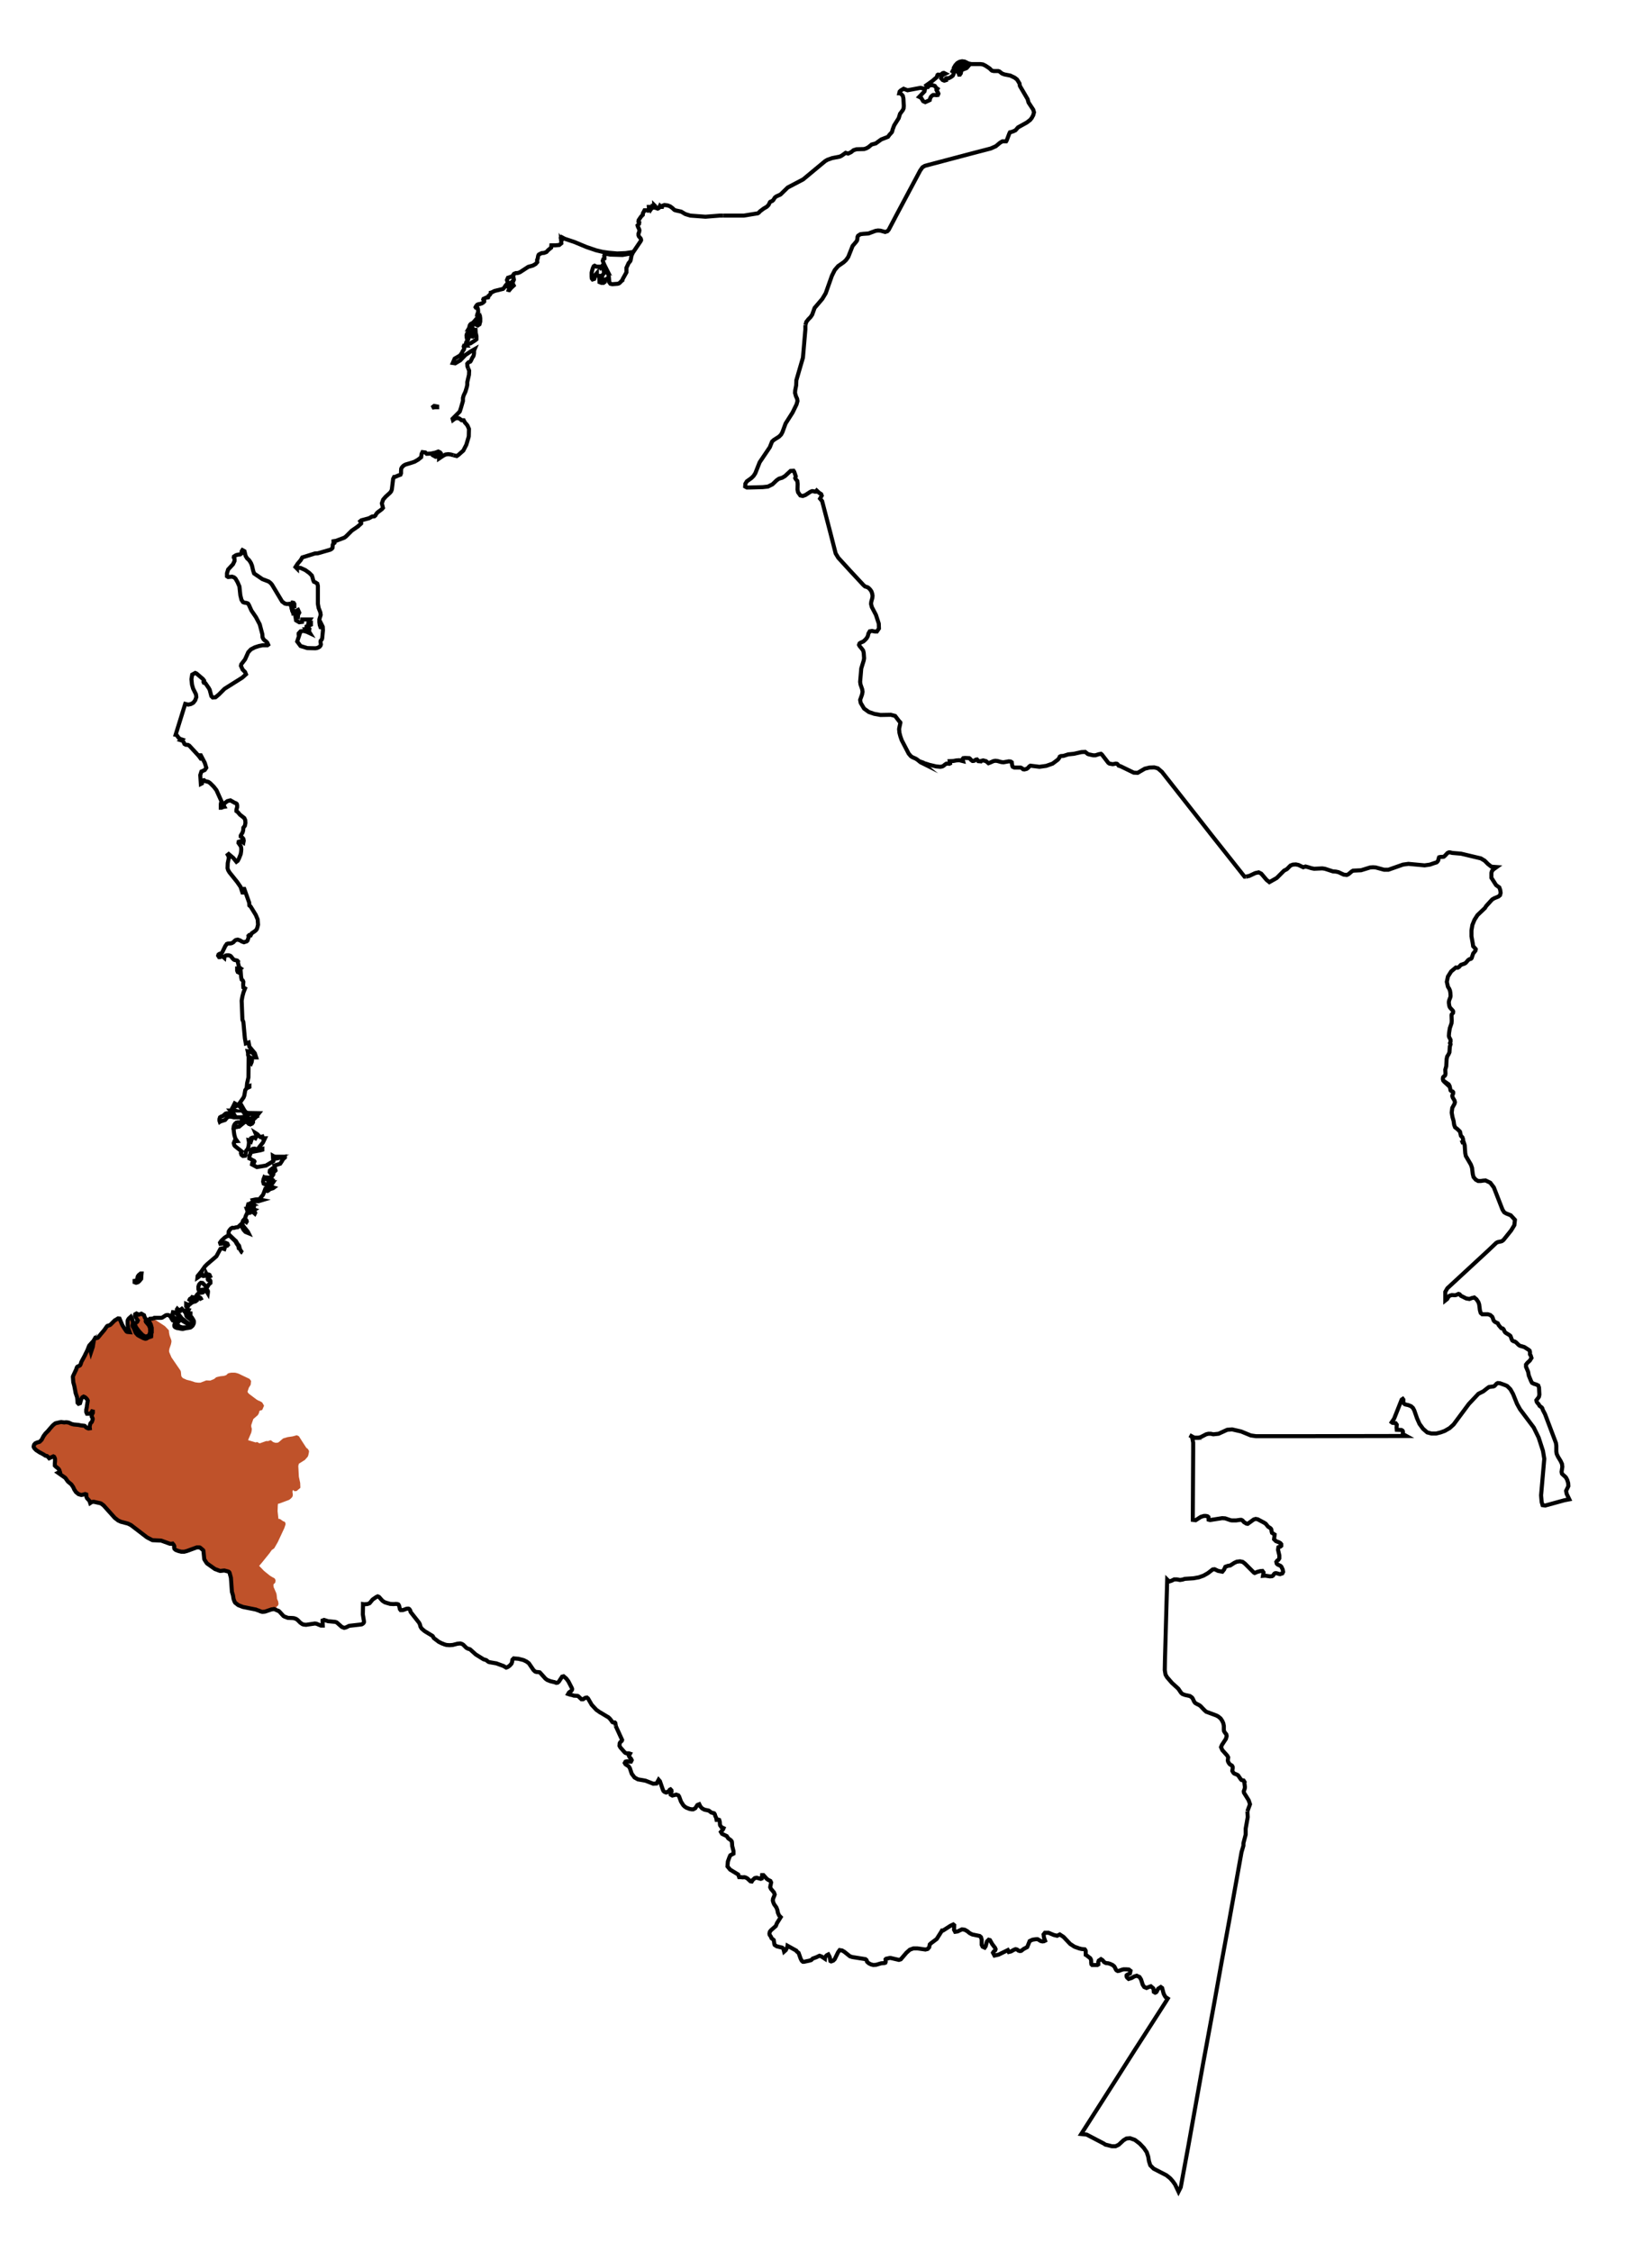 <svg width="367" height="500" viewBox="0 0 367 500" fill="none" xmlns="http://www.w3.org/2000/svg">
<path d="M34.082 292.761L36.632 294.435L37.509 295.356L37.551 295.9L37.676 296.527L38.053 297.531L38.094 297.824L38.053 298.117L37.969 298.494L37.635 299.456L37.551 299.958L37.593 300.209L38.094 301.381L40.101 304.31L40.184 304.561L40.268 305.481L40.394 305.732L40.644 305.983L41.48 306.36L42.358 306.569L43.361 306.904L43.988 306.987H44.532L45.828 306.485L46.705 306.527L47.541 306.192L48.001 305.816L48.21 305.732L48.962 305.565L49.757 305.481L50.258 305.314L50.593 304.979L50.885 304.854L51.387 304.77H51.721H52.139L52.432 304.812L52.975 304.979L55.441 306.151L55.776 306.611L55.692 307.448L55.274 308.117L54.982 308.996L55.107 309.247L55.358 309.498L57.03 310.753L57.406 310.962L57.74 311.088L58.242 311.381L58.66 312.092L58.326 312.887L58.242 313.054L57.782 313.18L57.615 313.305L57.532 313.724L57.281 314.184L56.278 315.063L55.901 316.151L55.818 316.402V316.778L55.943 317.238L55.901 317.657L55.818 318.075L55.107 319.749L56.779 320.251L57.155 320.167L57.406 320.335L57.699 320.46L59.12 319.958H59.58L59.998 319.791H60.207L60.666 320.167L61.168 320.335H61.461L61.753 320.293L61.962 320.167L62.255 319.916L62.84 319.414L63.007 319.331L63.885 319.079L65.014 318.912L65.933 318.661L66.393 318.87L67.271 320.251L68.065 321.464L68.358 321.674L68.609 322.05L68.65 322.259L68.609 322.552L68.483 323.138L68.358 323.431L68.023 323.808L67.731 324.142L66.393 324.979L66.268 325.481L66.393 327.866L66.686 329.247L66.728 330.335L65.891 331.046L65.39 331.088L65.181 330.837L65.014 330.921L64.972 331.255L65.055 331.841L65.014 332.176L64.888 332.427L64.512 332.803L64.219 333.013L62.213 333.766L61.753 333.891L61.712 334.31L61.67 335.523L61.837 337.071L61.879 337.238H62.13L62.297 337.322L62.882 337.741L63.216 337.866L63.342 337.992L63.425 338.243V338.494L63.175 339.247L61.712 342.385L60.917 343.766L60.374 344.142L59.872 344.854L58.117 347.029L57.573 347.657L58.66 348.787L59.956 349.833L60.499 350.167L60.917 350.377L61.084 350.544L61.21 350.837L61.168 351.297L61.084 351.464L60.876 351.632L60.75 351.799V352.092L60.792 352.385L61.377 353.724L61.461 354.1L61.544 354.979L61.795 355.565L61.879 356.109L61.753 356.485L61.461 356.695L61.335 357.322L60.959 357.239L60.458 357.322L59.036 357.824L58.451 357.866L57.991 357.741L57.573 357.531L57.072 357.322L54.062 356.736L53.101 356.36L52.348 355.774L52.056 355.063L51.93 354.226L51.679 353.305L51.471 350.335L51.094 348.954L49.966 348.661L49.004 348.787L47.959 348.41L46.12 347.113L45.535 346.234L45.326 344.226L44.49 343.556H43.821L41.564 344.393L41.02 344.519H40.435L39.85 344.351L39.181 344.1L38.889 343.849L38.805 343.556L38.847 343.264L38.721 342.971L38.471 342.678L38.178 342.72H37.886L35.963 342.008L33.956 341.925L32.786 341.339L29.149 338.577L28.564 338.285L26.892 337.824L26.349 337.573L25.68 337.071L23.047 334.1L22.545 333.724L20.956 333.347L20.538 333.389L20.162 333.64L19.995 333.18L19.41 332.552L19.285 332.259L19.243 331.715L18.992 331.632L18.574 331.757L18.156 331.841L17.487 331.632L16.944 331.213L16.526 330.628L16.233 330L15.941 329.54L15.104 328.87L14.519 328.033L12.889 326.904L13.307 326.695L13.14 326.192L12.806 325.9L12.429 325.649L12.137 325.356V324.895L12.178 324.393V323.849L11.97 323.431L11.802 323.347L10.883 323.766L10.674 323.515L10.381 323.264L10.005 323.18L9.712 322.971L8.876 322.51L8.124 322.008L7.706 321.59L7.455 321.172L7.58 320.711L7.831 320.418L8.249 320.251L8.793 320.126L9.294 319.665L9.754 318.787L10.13 318.285L10.841 317.573L11.426 316.904L11.802 316.485L12.387 316.025L13.683 315.732L14.352 315.816L14.812 315.774L15.439 315.9L15.982 316.151L16.567 316.276L17.529 316.36L18.156 316.485L18.95 316.569L19.076 316.653L19.285 316.904L19.577 317.071L19.828 317.155L20.12 317.113L20.079 316.736L20.246 316.067L20.622 315.649L20.831 314.937L20.58 314.477L20.622 314.059L20.831 313.64V313.389L20.664 313.347L20.455 313.682L20.12 313.891H19.535L19.368 313.515V313.013L19.494 312.427L19.535 312.008L19.661 311.297L19.703 310.962L19.577 310.711L19.368 310.46L19.076 310.209L18.783 310.084L18.49 310.251L18.239 310.628L17.989 311.548L17.654 311.674L17.445 311.464L17.404 310.879L17.32 310.126L16.985 309.163L16.735 307.824L16.484 306.862L16.4 305.649L17.069 304.184L17.278 303.473L18.03 303.138L18.281 302.343L19.117 300.837L19.703 299.623L20.037 298.787L20.455 298.326L20.288 298.787L20.246 299.289L20.329 299.749L20.455 300.251L20.873 298.954L21.082 297.615L21.416 297.029L21.918 297.155L22.628 296.276L23.339 295.439L24.008 294.435L24.635 294.226L25.722 293.18L26.432 292.72L26.767 292.761L27.352 294.184L27.812 294.895L28.355 295.69L29.024 295.732L28.689 294.77L28.564 293.975V293.096L28.815 292.678L29.233 292.301L29.526 292.803L29.735 293.64L29.567 294.268L29.86 294.728L30.32 295.858L30.738 296.318L30.988 296.485L31.992 296.987L32.452 297.113L32.702 297.071L33.162 296.778L33.747 296.611L33.789 296.234L33.747 296.025L33.873 295.732V294.728L33.622 293.849L33.371 293.389L33.204 292.887L33.455 292.636L34.082 292.761ZM30.403 291.632L30.905 291.883L31.49 291.674L32.075 292.008L32.242 292.51L32.452 292.803L32.535 293.138L32.452 293.305L32.493 293.473L33.162 294.268L33.413 294.854L33.455 295.774L33.162 296.569L32.368 296.778L31.741 296.402L30.988 295.607L30.361 294.77L30.069 294.184L30.152 293.766L30.57 293.473L30.696 293.18L30.487 292.887L30.069 292.092L30.111 291.799L30.403 291.632Z" fill="#BF522A"/>
<path d="M276.773 194.644L277.526 194.477L278.863 193.849L279.616 193.682L280.201 193.975L281.371 195.356L281.998 195.858L283.629 194.937L285.259 193.305L285.886 192.971L286.68 192.176L287.223 191.966L287.892 191.925L288.477 192.05L289.522 192.552L290.024 192.385L290.651 192.552L291.32 192.761L291.947 192.887L293.744 192.803L294.329 192.887L296.127 193.473L296.754 193.515L297.339 193.64L298.509 194.184L299.178 194.268L299.554 194.1L300.307 193.473L300.599 193.305L302.355 193.222L304.403 192.594L305.03 192.552L305.615 192.594L307.455 193.096H308.458L311.676 191.966L312.889 191.799L316.483 192.134L317.654 191.966L318.615 191.632L319.159 191.464L319.368 191.255L319.535 190.962L319.577 190.669L319.702 190.335L320.036 190.251H320.413L320.747 190.209L321.04 189.958L321.541 189.414L321.876 189.247H322.126L322.628 189.372L324.593 189.54L328.982 190.586L329.818 191.088L330.57 191.841L331.322 192.427L332.493 192.51L331.74 193.054L331.448 193.389L331.322 193.808V194.895L332.367 196.527L333.078 197.029L333.287 197.615L333.371 198.243L333.245 198.745L332.911 199.038L331.908 199.456L331.49 199.707L330.152 201.172L329.901 201.59L328.229 203.18L327.56 204.226L327.101 205.356L326.892 206.569V207.866L327.184 209.498L327.268 210.084L327.769 210.628L327.853 210.753L327.769 211.088L327.602 211.297L327.268 211.715L326.933 212.72L326.766 212.887L326.432 212.971L326.139 213.18L325.638 213.766L325.387 213.933L324.551 214.226L324.425 214.351L324.133 214.686L323.84 214.854L323.422 214.812L322.377 215.69L321.667 216.82L321.416 217.992L321.667 219.079L321.959 219.54L322.126 219.958L322.21 220.46L322.252 221.13L322.21 221.381L321.959 222.05L321.876 222.385V222.72L321.959 223.264L322.043 223.556L322.21 223.808L322.753 224.393L322.837 224.602L322.795 224.895L322.503 225.23L322.461 225.397L322.503 226.653L322.461 227.197L322.085 228.284L321.917 229.372L321.876 230L321.917 230.209L322.252 230.879V231.255L322.126 231.59L322.252 231.841L322.085 232.385L322.001 233.64L321.792 234.1L321.499 234.561L321.374 235.146L321.29 236.736L321.081 237.489L321.123 238.368L321.081 238.661L320.956 238.87L320.747 238.996L320.58 239.205L320.538 239.582L320.622 239.916L320.831 240.167L321.29 240.586V240.377L321.834 240.753L322.043 241.13L322.252 242.092L322.377 242.218L322.712 242.343L322.837 242.51V242.761L322.67 243.138L322.628 243.347L322.753 243.724L323.13 244.351L323.213 244.728L323.13 245.063L322.628 245.983L322.503 247.029L322.67 247.992L322.921 248.87L323.046 249.749L323.255 250.293L323.798 250.711L324.342 251.255L324.551 252.176L324.885 252.51L325.052 253.013L324.969 253.515" stroke="black" stroke-width="0.9" stroke-miterlimit="10"/>
<path d="M205.672 169.623L207.971 170.167L208.89 170.251L209.35 170.167L209.643 170L209.935 169.749L210.27 169.54H210.604L210.897 169.582L211.064 169.498L210.98 168.996L211.816 168.954L212.485 168.828L213.112 168.787L213.948 168.996L213.823 168.536L213.99 168.326L214.366 168.285L215.328 168.326L215.537 168.494L215.704 168.703L216.038 168.954H216.205L216.414 168.912L216.791 168.661L217.041 168.619L217.167 168.745L217.334 168.996L217.877 169.038L217.919 168.954L218.421 168.828L219.048 168.996L219.591 169.456L219.926 169.331L220.678 168.996L221.096 168.912L221.556 168.954L222.475 169.205L222.935 169.247L224.106 169.038L224.524 169.08L224.774 169.247L224.858 169.958L224.983 170.251L225.36 170.418H226.739L227.073 170.586L227.282 170.795L227.575 170.837L228.077 170.711L228.411 170.46L228.662 170.167L228.913 170L230.919 170.251L232.424 170.042L233.845 169.54L235.015 168.661L235.308 168.285L235.433 167.992L235.684 167.866L236.269 167.824L237.314 167.49L238.568 167.364L240.24 166.987L241.076 166.946L241.244 167.071L241.662 167.406L241.912 167.49L242.874 167.699H243.334L244.128 167.448L244.588 167.364L244.797 167.531L246.218 169.372L246.469 169.54L246.928 169.623L247.221 169.665L247.89 169.54L248.141 169.582L248.266 169.665L248.517 170L248.935 170.126L251.861 171.548L252.739 171.59L254.327 170.669L255.372 170.418L256.417 170.377L257.211 170.586L258.131 171.381L267.118 182.803L269.25 185.523L276.481 194.644H276.774" stroke="black" stroke-width="0.9" stroke-miterlimit="10"/>
<path d="M124.914 53.682L124.664 53.305L124.58 52.845L124.747 52.636L125.458 53.013L127.59 53.724L130.307 54.853L132.397 55.565L133.776 55.9L135.197 56.109L137.12 56.276L139.001 56.193L140.088 56.025L139.67 56.36L138.29 56.611L135.573 56.527L134.946 56.402H134.654L134.319 56.527L134.236 56.778L134.278 57.113V57.406L134.027 57.531L133.901 57.908L134.236 58.745L134.905 60.084L134.487 59.833L134.069 59.414L133.692 59.121L133.4 59.456L133.191 59.205H132.522L132.104 58.996L131.895 59.121L131.686 59.582L131.519 60.167L131.435 60.544V61.423L131.477 61.841L131.644 62.05L132.02 61.925L132.188 61.464L132.313 60.962L132.606 60.628V60.962L132.689 61.13L132.898 61.255H133.191L133.149 61.548L133.191 62.636L133.609 62.803H134.069L134.403 62.552L134.528 62.05L134.236 62.218L133.985 62.176L133.818 61.883L133.734 61.464L133.86 61.088L134.069 60.795L134.236 60.586L134.152 60.251L134.696 60.377L135.072 60.753L135.239 61.297L135.364 62.678L135.615 63.013L136.033 63.096L137.162 63.013L137.371 62.971L137.622 62.845L138.165 62.301L138.29 62.218L138.332 61.967L139.168 60.46V60.251V59.456L139.461 58.828L139.628 58.452L140.004 57.992L140.088 57.824L140.297 56.736L140.589 56.109L142.345 53.515L142.429 53.305L142.345 52.971L141.927 52.469L141.843 52.218V51.883L142.011 51.423L142.052 51.13L141.969 50.837L141.718 50.335L141.634 50.042L141.718 49.958L141.969 49.707L142.011 49.372L141.843 49.205L141.885 48.87L142.052 48.619L142.429 48.075L142.805 47.699V47.406L143.181 46.695H143.641L143.975 46.778L144.184 46.611L144.142 45.941H144.351L144.393 46.109L144.56 46.527L144.853 46.109L144.895 45.941L145.104 46.109H145.313V45.523L145.564 45.774L145.773 46.193L146.107 46.318L146.358 46.193L146.609 45.69L146.859 45.941H147.068L147.11 45.732L147.236 45.648L147.612 45.523L148.322 45.607L148.866 45.816L149.326 46.151L149.827 46.611L150.036 46.695L151.332 46.987L152.252 47.531L153.338 47.866L156.724 48.117L159.901 47.866H160.654" stroke="black" stroke-width="0.9" stroke-miterlimit="10"/>
<path d="M112.918 64.812L113.002 64.435L113.169 64.142L113.336 64.184L113.503 63.975L114.13 63.389L113.921 62.971V62.594L114.13 62.134L114.047 61.423L113.921 61.213L114.297 60.753L114.59 60.628H114.924L115.259 60.544L115.551 60.418L117.349 59.247L118.394 58.954L118.979 58.619L119.355 58.201L119.313 57.741L119.439 57.448L119.564 56.778L119.69 56.527L119.982 56.36L120.358 56.192L120.86 56.151L121.403 55.941L121.78 55.523L122.448 54.979L122.49 54.477H123.284L124.246 54.393L124.706 54.017L124.664 53.305L124.915 53.682" stroke="black" stroke-width="0.9" stroke-miterlimit="10"/>
<path d="M160.654 47.866H165.252L168.345 47.364L168.596 47.197L168.805 46.946L169.641 46.318L170.352 45.9L170.728 45.523L171.063 44.854L171.188 44.77L171.522 44.644L171.773 44.435L172.149 43.849L172.484 43.598L173.403 43.18L174.992 41.632L178.419 39.833L183.31 35.774L183.812 35.481L184.857 35.105L186.57 34.77L186.988 34.561L187.866 33.933L188.41 34.1L189.037 33.807L189.622 33.347L190.291 33.138L191.963 33.096L192.464 32.929L192.924 32.678L193.635 32.092L194.554 31.841L195.766 30.962L197.271 30.377L197.606 29.916L198.107 29.372L198.233 29.079L198.274 28.828L198.651 27.824L199.654 26.234L199.946 25.272L200.573 24.435L200.741 24.059L200.782 23.515L200.699 21.883L200.573 21.297L200.406 21.088L200.155 20.837L199.905 20.711H199.779L199.863 20.335L200.114 20.084L200.741 19.707L201.618 20.042L204.503 19.498L205.506 19.749L205.38 20.293L204.21 21.506L204.628 21.715L205.088 22.469L205.548 22.678L206.384 22.301L206.551 22.218L206.634 21.841L206.802 21.506L207.052 21.255L207.303 21.088H207.679L208.056 21.13L208.348 21.088L208.474 20.795L208.348 20.502L208.181 20.251L208.056 20L208.265 19.707L207.972 19.498L207.679 19.079L207.303 18.954L206.927 18.912L206.593 18.954L206.3 19.121L206.133 19.331H205.966L205.757 18.954L207.052 18.034L208.097 17.155L208.265 16.653L208.39 16.569L208.892 16.611L209.017 16.569L209.435 16.234L209.686 16.192L210.02 16.36L209.519 16.611L209.142 16.946L209.059 17.364L209.435 17.782L209.769 17.908L210.187 17.782V17.406L210.271 17.364H210.773L211.316 17.071L211.65 16.82L211.818 16.485L211.943 15.983L211.609 15.816L211.734 15.565L211.901 15.398L212.152 15.272L212.695 15.188L212.528 15.69L212.695 15.941L212.946 16.151L213.072 16.569H213.239L213.448 16.276L213.49 16.067L213.155 15.9L213.322 15.774L213.991 15.398L214.367 15.272L214.744 15.105L215.036 14.77L214.66 14.812L213.949 15.188L213.657 15.063L213.699 14.854L213.949 14.602L214.242 14.393H213.908L213.615 14.477L213.406 14.602L213.239 14.77L213.364 14.142L213.113 14.226L212.361 14.895L212.11 15.188L211.943 14.979L212.236 14.477L212.654 14.017L213.155 13.724L213.74 13.598L214.326 13.682L215.162 14.1L215.789 14.226H217.795L218.38 14.31L218.965 14.602L219.843 15.188L220.219 15.565L220.387 15.69L220.763 15.774H221.766L222.017 15.858L222.602 16.318L223.145 16.527L224.441 16.778L225.403 17.238L225.946 17.657L226.489 18.536L226.573 19.079L228.287 22.008L228.496 22.762L229.541 24.352L229.708 24.937L229.541 25.565L229.206 26.192L228.872 26.611L228.12 27.197L226.155 28.285L225.612 28.912L225.194 29.121L224.734 29.289L224.358 29.372L224.232 29.623L223.647 31.172L223.522 31.381H222.686L222.184 31.674L221.223 32.469L220.094 32.971L216.081 34.017L205.464 36.82L204.921 37.155L204.419 37.866L199.11 47.824L197.438 51.004L197.146 51.339L196.644 51.506L195.599 51.213L195.056 51.172L194.512 51.255L192.924 51.841L191.712 51.925L191.127 52.008L190.625 52.343L190.5 52.594L190.458 53.138L190.374 53.431L190.165 53.724L189.664 54.31L189.413 54.602L188.451 57.029L187.95 57.741L187.406 58.243L186.194 59.08L185.442 59.958L184.815 61.213L183.435 65.105L182.683 66.36L180.969 68.368L180.426 69.874L180.05 70.418L179.59 70.879L179.13 71.464L178.963 72.05L178.921 72.176" stroke="black" stroke-width="0.9" stroke-miterlimit="10"/>
<path d="M178.919 72.176V72.594V73.138L178.376 79.414L176.913 84.435L176.871 85.565L176.662 86.653L176.62 87.239L176.829 87.992L177.08 88.536L177.163 89.038L176.954 89.791L176.077 91.59L174.53 94.017L173.819 95.941L173.527 96.485L173.067 96.946L171.938 97.657L171.52 98.034L171.019 99.289L168.762 102.636L167.8 105.063L167.424 105.649L166.922 106.151L165.919 106.862L165.585 107.406L165.543 108.033L165.919 108.243H166.337" stroke="black" stroke-width="0.9" stroke-miterlimit="10"/>
<path d="M166.338 108.243L169.431 108.159L170.601 108.033L171.605 107.531L172.566 106.611L173.068 106.276L173.778 106.067L174.405 105.69L175.617 104.561L176.286 104.519L176.453 104.77L176.788 105.774L176.662 106.151L176.788 106.402L177.122 106.778L177.206 107.49L177.164 108.661L177.289 109.289L177.791 110L178.334 110.125L178.92 109.916L179.881 109.289L180.09 109.163L180.424 109.038L180.759 109.079L181.01 109.163H181.219L181.428 108.912L181.971 109.414L182.431 109.707L182.556 110.042L182.18 110.711L182.64 111.255L184.395 117.992L185.649 122.887L186.235 123.849L188.952 126.82L191.836 129.916L192.17 130.209L192.714 130.377L192.964 130.544L193.299 130.879L193.591 131.297L193.759 131.799L193.842 132.259L193.8 132.72L193.55 133.64L193.508 134.1L193.675 134.77L194.595 136.527L195.222 138.452L195.263 139.54L194.804 140.209H194.344L193.717 140.084L193.215 140.167L192.923 140.669L192.797 141.213L192.546 141.674L192.212 142.05L191.794 142.427L191.209 142.678L190.958 142.845L190.833 143.18L190.958 143.431L191.543 144.142L191.752 144.435L191.878 144.937L191.961 146.151L191.878 146.653L191.334 148.41L191.083 151.381L191.167 151.966L191.543 153.054L191.627 153.598L191.501 154.226L191.292 154.812L191.083 155.397L191.209 156.067L191.961 157.322L193.006 158.075L194.218 158.494L195.598 158.745L197.897 158.703L198.858 158.954L199.82 160.209L199.987 160.335L200.029 160.46L199.778 161.632L199.736 161.883L199.82 162.72L200.029 163.515L200.321 164.351L201.868 167.322L202.369 167.908L202.704 168.117L203.456 168.452L203.833 168.703L204.501 169.247L204.836 169.414L204.418 169.079L205.128 169.331L205.212 169.414L206.257 169.749" stroke="black" stroke-width="0.9" stroke-miterlimit="10"/>
<path d="M79.939 116.778L79.772 116.653L80.231 116.234V116.067L80.022 115.732L80.273 115.523L81.987 115.063L82.656 114.686L83.157 114.644L83.408 114.435L83.534 114.184L83.826 113.808L84.829 113.054L85.08 112.762L84.829 111.757L85.122 110.921L85.665 110.293L86.585 109.456L86.877 109.121L87.045 108.703L87.337 106.318L87.546 105.9H87.713L88.508 105.565L88.968 105.398L89.093 105.063V104.561L89.135 104.059L89.26 103.808L89.553 103.473L89.845 103.264L90.096 103.138L91.225 102.803L92.103 102.511L92.897 102.05L93.566 101.506L93.649 100.795L93.858 100.377L94.485 100.46L94.778 100.753L95.697 100.711L96.701 100.502L97.369 100.251L97.787 100.46L97.954 100.67V101.046L97.537 100.879L97.118 100.795L96.742 100.921L96.408 101.213L96.784 101.423L96.951 101.381L97.202 101.213L97.537 101.548V101.799L98.414 101.213L98.958 100.921L99.585 100.837L100.212 100.921L100.755 101.088" stroke="black" stroke-width="0.9" stroke-miterlimit="10"/>
<path d="M65.266 136.611L65.141 136.067L64.932 135.607L64.598 134.226V134.142L64.849 134.184L65.016 133.807L65.225 133.849L65.392 134.1V134.602H65.225L65.016 134.393V135.105L65.225 135.607L65.559 135.816L65.977 135.565V136.151L66.353 135.732L66.479 136.025L66.228 136.485L66.186 136.946L65.601 136.736L65.768 137.741L66.479 138.159L67.106 138.075L67.147 137.531H68.903L68.569 138.075L68.485 138.368V138.703H68.694L69.07 138.494V138.703L68.109 139.079V139.247L68.527 139.372L68.736 139.623L68.694 139.874L68.401 139.623L67.942 139.665L68.151 139.916L68.694 140.293L68.903 140.628L68.192 140.293L67.44 140.084L66.771 140.167L66.353 140.628V140.753L66.562 140.795L66.019 142.427L66.771 143.431L68.276 143.891L70.032 143.933L70.366 143.891L70.7 143.766L70.993 143.598L71.202 143.347L71.286 143.096L71.202 142.469L71.244 142.259L71.495 141.966L71.578 141.715L71.745 139.958L71.704 139.163L71.369 138.494L71.244 138.87L71.369 139.247H71.202L71.035 138.787L70.951 138.159V137.49L71.244 136.527L71.16 135.941L70.784 134.979L70.617 134.059V130.084L70.491 129.582L70.115 129.33L69.739 129.163L69.572 128.787L69.446 128.284L69.279 127.782L68.694 127.197L67.816 126.569L66.813 126.109L65.977 125.983V126.234L65.643 125.9L66.103 125.188L66.813 124.351L67.147 123.766L69.948 122.887L70.617 122.845L73.376 122.05L73.71 121.841L73.877 121.632L73.919 120.962L74.044 120.711L74.295 120.544V120.377H74.086V120.167L74.63 120.084L76.511 119.372L76.887 119.079L78.141 117.824L79.604 116.82L79.771 116.653" stroke="black" stroke-width="0.9" stroke-miterlimit="10"/>
<path d="M53.937 278.159L53.728 278.034L53.351 277.448L53.268 277.239L53.184 276.862L53.101 276.569L52.808 276.234L52.39 275.523L52.265 275.439L51.094 274.31L50.76 273.975L50.802 273.431L51.011 273.096L51.303 272.762L51.638 272.594L51.93 272.636L52.39 272.511L52.808 272.469L52.933 272.385L53.477 271.883L54.104 273.054L54.522 273.515L55.232 273.808L55.065 273.473L54.146 272.343L53.895 271.967L53.853 271.465L53.978 271.046L54.271 270.711L54.355 270.921L54.564 271.213L54.731 271.339L54.814 271.213L54.773 271.004L54.438 270.544L54.605 269.958L54.856 269.456L55.023 268.996L54.814 268.41H55.4L55.232 268.661V269.08L55.274 269.289H55.483L55.734 269.121H56.236L56.612 269.456L56.695 269.289L56.612 269.08L56.403 268.912L56.152 268.787L56.528 268.578L56.027 268.41H55.776L55.901 268.117L55.985 268.075L56.361 268.201L56.445 267.783L56.068 267.657L55.483 267.699L55.023 267.824L55.149 267.364L55.441 267.322L55.901 267.406L56.236 267.364L55.776 267.071L56.152 266.862L56.277 266.736L56.152 266.444L56.737 266.318L57.322 266.276V266.444L57.197 266.695H57.448L58.284 266.444L57.866 266.36L57.782 266.151L57.908 265.9L58.409 265.314L58.576 264.937L58.869 264.142L59.162 264.352L59.412 264.435L59.621 264.31L59.914 264.059L60.248 263.933L60.666 263.808L60.834 263.682L60.416 263.557L60.039 263.598L59.663 263.766L59.371 263.724L59.245 263.306L59.914 263.138L60.374 262.971L60.625 262.594L60.123 262.678L58.953 262.971L58.576 262.803L58.451 262.343L58.535 261.841L58.702 261.423L59.454 262.008L59.872 262.134L60.499 262.176L60.583 262.008L60.374 261.883L60.123 261.841L59.58 261.799L59.412 261.674L59.245 261.423L59.705 261.465L60.123 261.423L60.416 261.213L60.625 260.879L60.165 260.586L59.914 260.251L59.956 259.875L60.416 259.498L60.75 259.791L60.792 260V260.293L61.21 259.875L61.043 259.289L60.959 258.787L62.255 258.368L62.589 257.866L62.882 257.364L63.3 256.988V256.82L61.544 257.197V256.988L61.962 256.82H61.252L60.917 256.778L60.625 256.611L60.708 257.824L59.078 258.787L57.072 259.121L55.985 258.536L56.027 258.285L56.445 258.075L56.528 257.866L56.445 257.741L55.943 257.49L55.609 257.28L55.4 257.197V256.904V256.653L55.609 256.234L55.734 255.481L55.901 255.23L56.152 255.063L56.57 255.021L56.863 255.105V255.314L56.528 255.649L57.866 255.398L58.284 255.272V255.063L57.322 255.272L57.448 254.895L57.657 254.603L58.409 253.682L58.869 252.72H58.409L58.284 252.343L57.866 252.469L57.531 252.218L57.197 251.841L56.737 251.548L56.863 251.841L56.904 252.134L56.863 252.469L56.737 252.72L56.486 252.594L56.277 252.552L56.027 252.594L55.776 252.72V252.929L55.859 253.096L55.776 253.347L55.65 253.222L55.232 253.138L55.316 253.64L55.232 254.435L55.023 255.147L54.731 255.439L54.647 255.607L54.522 256.402L54.438 256.611L53.978 256.653L53.644 256.402L53.519 256.025L53.686 255.649L52.223 254.477L52.056 254.268L51.93 253.808L52.097 253.389L52.683 253.347L52.39 252.929L52.265 252.72L52.056 251.967L51.93 251.088V250.293L53.101 250.126L54.313 249.121L54.689 249.08L54.94 249.163L55.274 249.498L55.609 249.624L55.985 249.456L56.194 249.163L56.152 248.661L56.277 248.577L56.737 248.159L57.03 247.783L57.239 248.243" stroke="black" stroke-width="0.9" stroke-miterlimit="10"/>
<path d="M136.786 383.138L136.702 382.552L136.577 382.427H136.201L136.034 382.343L135.783 381.967C135.783 381.967 135.783 381.925 135.741 381.925L135.448 381.548C135.448 381.506 135.407 381.506 135.407 381.506L135.114 381.255C135.114 381.255 135.072 381.213 135.03 381.213L133.358 380.209C133.358 380.209 133.358 380.209 133.317 380.209L132.606 379.707C132.564 379.707 132.564 379.665 132.522 379.665L131.436 378.494C131.394 378.452 131.394 378.452 131.394 378.41L130.641 377.113L130.391 376.904L130.056 376.946L129.513 377.28H129.178L128.468 376.611L128.301 376.527L127.632 376.485C127.59 376.485 127.548 376.485 127.506 376.485L127.005 376.318L126.712 376.276L126.211 376.109L126.378 375.816C126.42 375.774 126.461 375.69 126.503 375.69L126.921 375.398C127.088 375.272 127.172 375.021 127.047 374.812L126.252 373.264C126.252 373.222 126.211 373.222 126.211 373.222L125.834 372.72C125.793 372.678 125.793 372.678 125.751 372.636L125.207 372.176L124.873 372.259L124.162 373.347L123.87 373.598L123.577 373.64L123.159 373.473H123.117L122.24 373.264C122.198 373.264 122.198 373.264 122.156 373.222L121.613 373.013C121.571 373.013 121.529 372.971 121.487 372.929L121.195 372.72C121.153 372.72 121.153 372.678 121.153 372.678L120.066 371.464L119.899 371.297L119.648 371.255L119.146 371.213L118.896 371.13L118.603 370.879C118.561 370.837 118.561 370.837 118.519 370.795L117.516 369.331C117.474 369.289 117.474 369.247 117.433 369.247L116.973 368.912C116.931 368.912 116.931 368.87 116.889 368.87L116.388 368.619C116.346 368.619 116.346 368.577 116.304 368.577L115.134 368.285C115.092 368.285 115.092 368.285 115.05 368.285L114.59 368.243C114.548 368.243 114.507 368.243 114.465 368.243L114.13 368.201L113.838 368.494L113.754 369.038L113.629 369.372L113.294 369.749L113.253 369.791L112.918 370.042C112.876 370.084 112.835 370.084 112.793 370.126L112.458 370.251L111.957 369.958C111.957 369.958 111.915 369.958 111.915 369.916L110.201 369.289C110.159 369.289 110.159 369.289 110.118 369.289L108.696 369.038C108.613 369.038 108.571 368.996 108.487 368.954L108.111 368.661C108.069 368.619 108.028 368.619 107.986 368.577L107.442 368.41C107.401 368.41 107.359 368.368 107.359 368.368L105.812 367.406C105.77 367.406 105.77 367.364 105.729 367.364L104.475 366.234C104.433 366.193 104.391 366.151 104.307 366.151L103.889 366.025L103.597 365.858L103.221 365.481L102.886 365.146C102.844 365.105 102.761 365.063 102.677 365.021L102.301 364.895C102.259 364.895 102.176 364.895 102.134 364.895L101.758 364.937C101.716 364.937 101.716 364.937 101.674 364.937L100.545 365.23C100.504 365.23 100.504 365.23 100.462 365.23L99.877 365.272H99.835L99.291 365.23C99.25 365.23 99.25 365.23 99.208 365.23L98.748 365.105C98.706 365.105 98.706 365.105 98.665 365.063L98.246 364.895C98.246 364.895 98.246 364.895 98.205 364.895L97.452 364.519L97.41 364.477L96.407 363.724C96.365 363.682 96.324 363.64 96.282 363.557L96.198 363.347C96.156 363.264 96.115 363.222 96.031 363.18L94.443 362.218C94.401 362.218 94.401 362.176 94.359 362.176L93.732 361.632C93.69 361.59 93.69 361.59 93.648 361.548L93.439 361.213C93.398 361.172 93.398 361.13 93.398 361.088L93.272 360.628L93.105 360.293L91.224 357.908L91.141 357.573L91.015 357.364C90.931 357.197 90.764 357.113 90.555 357.155L90.263 357.197C90.221 357.197 90.221 357.197 90.179 357.239L89.594 357.448C89.552 357.448 89.51 357.49 89.427 357.49H89.009L88.841 357.28L88.674 356.527L88.507 356.234L88.298 356.151L87.964 356.109L87.42 356.151H87.379L86.751 356.109C86.71 356.109 86.668 356.109 86.668 356.109L86.124 355.941C86.124 355.941 86.124 355.941 86.083 355.941L85.581 355.774C85.539 355.774 85.498 355.732 85.456 355.732L84.996 355.439C84.954 355.439 84.954 355.398 84.912 355.356L84.202 354.561L83.909 354.435L83.617 354.561L82.822 355.105C82.781 355.146 82.781 355.146 82.739 355.188L82.153 355.9C82.112 355.983 82.028 356.025 81.945 356.025L81.568 356.151C81.526 356.151 81.485 356.151 81.485 356.151L80.9 356.193L80.649 356.151V356.318L80.607 358.368C80.607 358.41 80.607 358.41 80.607 358.452L80.858 360C80.9 360.167 80.816 360.335 80.649 360.46L80.481 360.586C80.44 360.628 80.356 360.669 80.272 360.669L77.681 360.962C77.639 360.962 77.555 361.004 77.514 361.004L76.928 361.297C76.887 361.297 76.845 361.339 76.803 361.339L76.469 361.423L76.009 361.255C75.967 361.255 75.925 361.213 75.883 361.172L75.173 360.544L74.838 360.251C74.797 360.209 74.755 360.167 74.671 360.167L74.379 360.084C74.337 360.084 74.337 360.084 74.295 360.084L72.999 359.958C72.957 359.958 72.957 359.958 72.916 359.958L71.996 359.665L71.662 359.791L71.704 360.921H71.285L70.282 360.502L69.948 360.46L67.983 360.753L67.607 360.711C67.565 360.711 67.565 360.711 67.523 360.711L67.231 360.628C67.189 360.628 67.147 360.586 67.106 360.544L66.729 360.293L66.688 360.251L66.102 359.665L65.81 359.456L65.35 359.289L65.016 359.247L63.971 359.205C63.929 359.205 63.887 359.205 63.845 359.163L63.176 358.912C63.093 358.87 63.051 358.828 62.967 358.787L62.048 357.782C61.964 357.699 61.88 357.657 61.797 357.657" stroke="black" stroke-width="0.9" stroke-miterlimit="10"/>
<path d="M277.108 402.176L277.191 403.431L276.732 406.025V407.322L276.23 409.247V409.791L275.812 411.213L273.053 426.569L271.381 435.649L269.751 444.728L268.079 453.808L267.243 458.326L263.983 476.527L262.311 485.607L261.809 486.611L261.057 485.021L260.555 484.31L259.97 483.64L259.134 482.971L256.291 481.506L255.539 480.753L255.246 479.833L255.079 478.829L254.745 477.824L254.076 476.862L253.156 475.9L252.111 475.105L251.025 474.728L250.23 474.812L249.603 475.188L248.517 476.193L247.806 476.527H247.054L245.549 476.151L245.256 475.941L241.411 473.933L240.198 473.808L247.764 461.967L252.153 455.063L254.369 451.632L258.799 444.728L259.426 443.724L258.925 443.389L258.716 443.054L258.507 442.636L258.172 441.381L257.88 441.172L257.295 441.548L257.127 441.841L257.002 442.134L256.835 442.343L256.626 442.427L256.333 442.259L256.291 442.008V441.757L256.208 441.464L255.664 441.004L255.205 441.172L254.703 441.381L254.201 441.172L253.867 440.67L253.491 439.498L253.156 438.954L252.529 438.661L251.986 438.829L251.401 439.163L250.732 439.372L250.398 439.08L250.272 438.829V438.577L250.398 438.452L250.857 438.243L251.025 438.159L251.15 437.573L250.774 437.28L250.189 437.239H249.603L249.269 437.322L248.6 437.573L248.308 437.615L248.015 437.448L247.848 437.197L247.722 436.904L247.555 436.611L247.221 436.318L246.719 436.067L246.218 435.9L245.716 435.858L245.298 435.649L244.964 435.23L244.587 434.979L244.086 435.314L244.002 435.565V436.151L243.793 436.276H242.623L242.456 436.109L242.414 435.774V435.398L242.372 435.105L242.205 434.77L241.285 434.059L241.202 434.017V433.18L241.118 432.971L240.993 432.803L240.24 432.72L239.739 432.594L238.694 432.218L237.732 431.59L236.269 430.042L235.433 429.498L234.848 429.791L234.137 429.624L232.925 429.121H232.131L231.838 429.498L231.922 430.167L232.173 430.879L231.922 431.004L231.588 431.046L231.211 430.962L230.501 430.544H230.166L229.372 430.67L228.745 430.962L228.202 432.301L227.408 432.72L226.864 433.138L226.572 433.18L226.279 433.096L225.945 432.845L225.61 432.762L225.192 432.929L224.607 433.264L224.105 433.389L223.896 432.971L221.848 433.975L220.929 434.184L220.594 433.557L220.72 433.347L221.096 433.013L221.179 432.762L221.054 432.469L220.427 431.632L219.925 430.753L219.633 430.67L219.257 431.046L218.964 432.134L218.755 432.427L218.295 432.218L218.086 431.799V430.628L217.919 430.084L217.626 429.833L215.996 429.498L215.411 429.205L214.909 428.787L214.324 428.452L213.697 428.368L212.736 428.829L212.192 428.912L211.942 428.452L211.983 427.448L211.774 427.28L211.147 427.573L209.517 428.619H209.266L209.099 428.912L208.096 430.502L206.758 431.506L206.549 431.716L206.424 432.343L206.09 432.72L205.588 432.845L203.832 432.594H202.913L202.119 432.887L201.366 433.557L200.112 435.021L199.694 435.147L197.897 434.728H197.604L196.852 434.895L196.726 435.021L196.768 435.565L196.685 435.774L196.434 435.858L195.765 435.9L194.636 436.234L194.009 436.276L193.508 436.151L193.006 435.9L192.63 435.565L192.505 435.188L192.254 434.979L189.37 434.519L188.826 434.352L187.572 433.347L187.071 433.054L186.527 432.971L186.193 433.431L185.44 434.979L185.106 435.314L184.646 435.481L184.479 435.398L184.354 434.644L184.27 434.393L184.019 433.933L183.685 434.1L183.476 434.31L183.309 434.561L183.267 434.895L182.514 434.393L182.055 434.226L181.344 434.561L180.55 434.854L180.215 435.188L179.797 435.314L178.627 435.565H178.376L178.125 435.356L177.875 434.895L177.415 433.598L176.997 433.264L176.913 433.096L174.949 432.008L174.907 432.301L174.572 432.971L174.196 433.306L174.029 432.678L173.778 432.427L172.566 432.134L172.106 431.841L172.023 431.632L171.897 430.753L171.772 430.628L171.396 430.335L171.27 430L170.978 429.582L170.936 429.331L170.978 429.038L171.061 428.829L171.312 428.536L172.357 427.615L172.608 426.988L173.444 425.649L173.068 425.272L172.817 424.686L172.691 424.059L172.482 423.515L171.981 422.803L171.814 422.427L171.688 421.967L171.73 421.59L172.023 420.879L172.106 420.628L171.939 420.167L171.27 419.372L171.103 418.996L171.312 417.95L171.145 417.615L170.643 417.364L170.351 417.155L169.598 416.318H169.306L169.222 417.071L169.013 417.155L168.093 416.904L167.675 416.988L167.216 417.406L167.007 417.741L166.714 417.699L166.045 417.071L165.669 416.862L165.335 416.778L165.042 416.82L164.624 416.778H164.206L163.997 416.193L162.2 415.105L161.614 414.393L161.698 413.306L162.032 412.385L162.241 411.925L162.952 411.548V411.004L162.659 409.833L162.618 409.163L162.576 408.87L162.367 408.577L161.782 408.159L161.447 407.657L160.402 407.155L160.151 406.736L160.611 406.193L160.737 405.9L160.277 405.69L159.984 405.272L159.942 405.105L159.901 404.477L159.775 404.059L159.65 404.017L159.315 404.059H159.19L159.106 403.598L158.897 403.18L158.814 402.845L158.647 402.594L158.02 402.427L157.476 402.008L157.142 401.925L156.515 401.799L155.971 401.506L155.595 401.088L155.344 400.586L154.926 400.753L154.467 401.465L154.007 401.716H153.672L153.213 401.632L152.46 401.339L152.084 401.088L151.791 400.795L151.29 400L150.872 398.87L150.705 398.619L150.245 398.452L149.367 398.661L148.991 398.452L148.949 398.201L149.2 397.741L149.158 397.49L148.949 397.28L148.782 397.364L148.615 397.657L148.28 397.824L148.155 397.95L147.988 397.992L147.653 397.866L147.402 397.657L147.277 397.406L146.608 395.481L146.316 395.147L145.856 395.983L145.103 396.025L143.39 395.356L141.718 395.063L140.965 394.644L140.338 393.808L139.92 392.552L139.669 392.176L138.959 391.716L138.792 391.423L138.959 391.13L139.335 391.046L139.795 391.13H140.171L140.338 390.795L140.171 390.46L139.878 390.167L139.711 389.833L139.962 389.372L139.711 389.289H139.251L138.959 389.205L138.792 389.08L137.83 387.992L137.621 387.615L137.663 387.071L137.788 386.82L138.123 386.527L138.206 386.318L136.869 383.389L136.785 383.138" stroke="black" stroke-width="0.9" stroke-miterlimit="10"/>
<path d="M264.275 318.661L265.279 319.205H264.861L265.07 320.293V322.259L264.986 337.448L265.613 337.531L266.783 336.778L267.494 336.569H267.87L268.246 336.653L268.455 336.82L268.497 337.406L268.832 337.49L271.507 337.071L272.176 337.113L273.388 337.531L273.68 337.573H274.6L275.478 337.448H275.77L276.021 337.573L276.356 337.95L276.899 338.285L277.192 338.326L278.529 337.364L278.947 337.239L279.407 337.322L280.828 338.075L281.204 338.326L281.706 338.954L282.166 339.247L282.375 339.456L282.458 339.707L282.5 340.042L282.584 340.335L283.169 340.711L283.044 341.757L283.462 342.176L284.13 342.427L284.465 342.636L284.632 342.845V343.222L284.423 343.389L284.172 343.431L284.005 343.515L283.921 344.1L284.214 345.356V345.983L284.005 346.318L283.712 346.527L283.545 346.778L283.629 347.155L283.838 347.364L284.465 347.657L284.674 347.866L284.966 348.494L285.05 348.996L284.883 349.331L284.381 349.498L284.13 349.456L283.587 349.289H283.294L283.085 349.414L282.793 349.833L282.584 349.958L282.124 350L281.079 349.833L280.577 349.875L280.703 349.121L280.452 348.787L279.95 348.829L279.323 348.996L278.738 349.247L278.571 349.163L276.565 347.155L276.063 346.778L275.478 346.653L274.767 346.736L274.224 346.987L273.304 347.573L272.803 347.657L272.217 347.866L271.925 348.494L271.549 348.954L270.629 348.787L269.835 348.41L269.417 348.452L268.33 349.289L267.369 349.833L266.324 350.209L265.153 350.418L263.23 350.544L262.687 350.711L262.144 350.795L261.475 350.669H260.848L260.263 350.962L259.719 351.13L259.301 350.711L259.092 357.95L259.009 361.046L258.8 368.661L258.758 370.795L258.925 371.799L259.259 372.385L260.346 373.64L261.767 374.937L262.394 375.858L262.687 376.109L263.23 376.318L264.359 376.569L264.819 376.904L264.986 377.155L265.279 377.782L265.488 378.075L265.738 378.243L266.407 378.577L266.7 378.787L267.536 379.665L267.954 380.042L270.211 380.879L270.671 381.13L271.172 381.548L271.507 382.05L271.758 382.594L271.883 383.222V384.059L271.925 384.351L272.092 384.644L272.426 385.063L272.51 385.439L272.343 386.067L271.465 387.406L271.256 387.908L271.549 388.577L272.635 389.791L272.844 390.167L272.761 390.879L272.844 391.172L273.095 391.59L273.262 391.757L273.68 392.008L273.848 392.301V392.636L273.806 392.887L273.764 393.18L273.973 393.557L274.182 393.766L274.809 394.017L275.06 394.184L275.687 395.105L275.854 395.23L276.272 395.314L276.481 395.649L276.439 395.732L276.565 396.778L276.523 397.113L276.314 397.699L276.356 398.034L277.401 399.707L277.693 400.586L277.108 402.176" stroke="black" stroke-width="0.9" stroke-miterlimit="10"/>
<path d="M324.467 253.724L324.969 253.515L325.178 253.598L325.387 254.268L325.512 256.025L325.638 256.653L326.766 258.577L327.017 259.289L327.184 260.669L327.352 261.339L327.853 261.925L328.397 262.218H328.94L329.442 262.134L330.027 262.092L331.072 262.594L331.866 263.64L333.789 268.577L334.165 269.163L334.583 269.414L335.628 269.833L336.548 270.837L336.422 272.008L335.712 273.18L333.998 275.314L333.663 275.565L333.371 275.649L332.744 275.774L332.409 275.941L330.696 277.573L321.541 286.025L321.082 286.82V288.745L321.5 288.41L321.709 288.033L322.001 287.699L322.545 287.531L323.172 287.573L323.464 287.531L324.008 287.28L324.258 287.364L324.551 287.699L325.721 288.285L326.432 288.41L326.975 288.201L327.519 288.075L328.02 288.494L328.438 289.121L328.606 289.623L328.773 290.92L328.94 291.506L329.274 291.799H330.528L331.072 291.967L331.49 292.343L331.615 292.594L331.782 293.096L331.908 293.305L332.159 293.515L332.744 293.808L332.953 294.226L333.413 294.77L333.538 294.895L333.872 294.979L334.081 295.23L334.207 295.565L334.416 295.858L334.667 296.025L335.294 296.402L335.544 296.611L335.67 296.904L335.795 297.28L335.962 297.615L336.213 297.782L336.548 297.866L336.84 298.075L337.384 298.619L337.634 298.787L338.638 299.079L339.557 299.665L339.808 299.874L339.892 300.167V300.711L340.059 300.962L340.226 301.506L339.85 302.092L339.306 302.594L339.014 302.971V303.473L339.474 304.561L339.641 305.439L340.142 306.653L340.351 307.029L340.769 307.238L341.313 307.406L341.731 307.615L341.898 308.075L341.982 309.623L341.898 310.084L341.773 310.293L341.313 310.879L341.396 311.255L341.605 311.548L341.814 311.757L342.023 312.134L342.525 312.51L342.65 312.72L342.734 313.013L343.236 313.975L345.66 320.377L345.744 321.004V322.259L345.827 322.803L346.12 323.431L346.705 324.393L346.998 325.021L347.081 325.649L346.914 326.778L346.998 327.197L347.29 327.49L347.583 327.741L347.875 328.033L348.168 328.577L348.377 329.289L348.419 329.958L347.917 331.004L348.043 331.674L348.628 332.887L347.541 333.096L343.277 334.268L342.692 334.184L342.483 333.473L342.358 332.008L343.068 323.891L342.776 322.134L341.814 319.163L340.728 316.946L337.676 312.887L337.007 311.674L336.13 309.498L335.544 308.452L334.834 307.741L334.374 307.531L333.204 307.113L332.744 307.071L332.493 307.197L332.033 307.699L331.782 307.824L330.779 307.95L330.319 308.285L329.525 308.912L328.438 309.456L326.307 311.715L322.921 316.276L322.043 317.071L320.956 317.699L320.037 318.033L319.033 318.285H318.03L317.069 318.033L316.149 317.238L315.355 316.151L314.812 314.937L314.185 313.138L313.892 312.594L313.474 312.218L312.847 311.967L312.262 311.841L312.053 311.757L311.802 311.506L311.76 311.297V310.753L311.635 310.586L311.384 310.753L309.712 314.979L309.169 315.774L309.336 315.9L310.046 315.983L310.297 316.318L310.255 316.946L310.297 317.448L311.342 317.49L311.593 317.657L311.677 317.866L311.635 318.243L311.718 318.41L311.969 318.577L312.429 318.828L288.937 318.87H279.031L277.86 318.703L275.729 317.824L273.722 317.364L272.635 317.448L270.713 318.326L269.542 318.452L268.957 318.326H268.455L267.954 318.452L266.742 319.079L266.24 319.205H265.279L264.275 318.661" stroke="black" stroke-width="0.9" stroke-miterlimit="10"/>
<path d="M33.999 292.803L34.291 292.594H34.96H35.504H35.838C35.922 292.594 36.005 292.552 36.089 292.51L36.799 292.05C36.883 292.008 36.967 291.966 37.092 291.966H37.343C37.426 291.966 37.552 292.008 37.593 292.092L37.844 292.301C37.886 292.343 37.928 292.385 37.928 292.427L38.179 292.887L38.388 293.18L38.68 293.264L39.224 293.096L38.973 293.556V293.598L38.764 294.059C38.722 294.142 38.722 294.184 38.722 294.268V294.351C38.722 294.519 38.847 294.686 39.015 294.728L39.307 294.854L39.642 294.895L40.227 295.021L40.603 295.063L41.314 294.895L41.648 294.854L42.191 294.77C42.275 294.77 42.359 294.728 42.401 294.686L42.735 294.393C42.777 294.351 42.819 294.31 42.86 294.226L43.028 293.891C43.069 293.807 43.069 293.766 43.069 293.682V293.305L42.902 292.971L42.609 292.51C42.568 292.469 42.568 292.469 42.526 292.427L42.233 292.176C42.191 292.134 42.108 292.092 42.066 292.092L41.732 292.008V291.841H42.317V291.59L41.941 291.548L41.773 291.339V291.088L41.899 290.837L41.606 290.753L41.523 290.586L41.565 290.335L41.732 290.084L41.355 289.958V289.498L41.857 289.707L42.233 289.54L42.526 289.289C42.568 289.247 42.609 289.247 42.651 289.205L42.944 289.079C42.986 289.079 42.986 289.079 43.028 289.038L43.404 288.954L43.571 288.828L43.446 288.703L43.236 288.661L42.777 288.87H42.526L42.108 288.577L42.191 288.41L42.526 288.201L42.693 287.992L43.278 288.159C43.32 288.159 43.32 288.159 43.362 288.159L43.864 288.201L44.24 288.117L44.532 288.536M44.825 288.703L44.616 288.284C44.574 288.159 44.449 288.075 44.323 288.033L43.529 287.824L43.822 287.406C43.864 287.364 43.905 287.322 43.947 287.28L44.282 287.071L44.7 287.029L45.076 286.946L45.41 286.569L45.912 286.778L46.037 286.946L46.163 287.155L46.204 286.862C46.246 286.653 46.121 286.443 45.912 286.36L45.786 286.318C45.703 286.276 45.661 286.276 45.577 286.276L44.909 286.36C44.867 286.36 44.783 286.402 44.741 286.402L44.24 286.695L44.114 286.36C44.072 286.318 44.073 286.234 44.073 286.192V285.774C44.073 285.732 44.073 285.69 44.073 285.648L44.198 285.272C44.24 285.188 44.282 285.105 44.365 285.021L44.616 284.812L44.992 284.853L45.243 285.105L45.494 285.356L45.786 285.607L46.079 285.69L46.33 285.272C46.371 285.23 46.371 285.188 46.413 285.146L46.748 284.853V284.435L46.664 284.268L46.246 284.184L46.163 284.059V283.891L46.288 283.807L46.455 283.431L46.664 283.347L46.539 283.054L46.372 282.971L45.912 282.929L45.786 282.678L45.703 282.971L45.786 283.054L45.494 283.264L45.159 283.305L44.909 283.222L44.825 282.887L44.114 283.515L43.864 283.682L43.905 283.305L44.909 282.092C44.909 282.092 44.909 282.092 44.909 282.05L45.536 281.171L45.577 281.13L45.954 280.753C45.954 280.753 45.953 280.753 45.995 280.711L48.044 278.954C48.085 278.912 48.127 278.87 48.127 278.828L48.963 277.28L49.381 277.155L49.841 277.322L49.925 277.071L50.05 276.527L50.468 276.569L50.635 276.402L50.51 276.109L50.05 275.9L49.674 276.025C49.632 276.025 49.59 276.067 49.548 276.067L48.963 276.151L48.88 275.9L49.172 275.481C49.172 275.439 49.214 275.439 49.256 275.397L49.841 274.854L49.883 274.812L50.259 274.561C50.301 274.561 50.301 274.519 50.343 274.519L50.677 274.393C50.844 274.351 51.011 274.351 51.137 274.477L52.098 275.397L52.224 275.481L52.6 276.151C52.6 276.192 52.642 276.192 52.642 276.234L52.892 276.527L52.976 276.82L53.06 277.197L53.143 277.406M41.481 294.686L40.561 294.728L39.725 294.519L39.224 294.268L39.433 294.1L39.224 293.891L39.809 293.305V292.971L39.433 292.761L38.931 292.72L38.513 292.427L38.304 291.841L38.429 291.339L38.806 291.381L39.224 291.632L40.269 293.012L40.687 293.347L41.648 293.891L42.108 294.268L41.481 294.686ZM39.684 290.879L40.018 291.004L40.102 290.795L40.394 290.586L41.147 291.381L41.272 291.59L41.397 292.134L41.523 292.343L42.609 293.18L42.986 293.598L42.86 294.017L42.359 294.059L41.648 293.682L40.394 292.72L39.6 291.715L39.433 291.381L39.349 291.046L39.307 290.711L39.391 290.586L39.684 290.879ZM30.655 284.686L30.237 284.812L29.902 284.686V284.393L30.32 284.351L30.488 283.933L30.613 283.389L30.822 283.096L31.24 282.761H31.449L31.407 283.18L31.365 283.933L30.947 284.435L30.655 284.686Z" stroke="black" stroke-width="0.9" stroke-miterlimit="10"/>
<path d="M62.005 357.741L60.877 357.239L60.417 357.322C60.375 357.322 60.375 357.322 60.333 357.322L58.996 357.782C58.954 357.782 58.912 357.824 58.87 357.824L58.411 357.866C58.369 357.866 58.327 357.866 58.243 357.866L57.909 357.782C57.867 357.782 57.867 357.782 57.825 357.741L57.449 357.573C57.449 357.573 57.449 357.573 57.407 357.573L56.948 357.406C56.906 357.406 56.906 357.406 56.864 357.364L53.938 356.778C53.896 356.778 53.896 356.778 53.854 356.736L52.977 356.402C52.935 356.402 52.893 356.36 52.851 356.318L52.266 355.858C52.224 355.816 52.141 355.732 52.141 355.69L51.932 355.146C51.932 355.105 51.89 355.063 51.89 355.021L51.764 354.268V354.226L51.514 353.389C51.514 353.347 51.514 353.347 51.514 353.305L51.305 350.418C51.305 350.377 51.305 350.377 51.305 350.335L51.012 349.247C50.97 349.08 50.845 348.954 50.678 348.912L49.883 348.703C49.842 348.703 49.758 348.703 49.716 348.703L48.964 348.787C48.88 348.787 48.838 348.787 48.755 348.745L47.877 348.41C47.835 348.41 47.793 348.368 47.752 348.368L46.038 347.155C45.996 347.113 45.954 347.071 45.912 347.029L45.453 346.318C45.411 346.276 45.369 346.192 45.369 346.109L45.202 344.393C45.202 344.268 45.118 344.142 45.035 344.1L44.491 343.64C44.408 343.556 44.324 343.556 44.199 343.556H43.781C43.739 343.556 43.655 343.556 43.613 343.598L41.44 344.393H41.398L40.938 344.519C40.896 344.519 40.855 344.519 40.855 344.519H40.395C40.353 344.519 40.311 344.519 40.269 344.519L39.768 344.393H39.726L39.057 344.142L38.765 343.891L38.681 343.598L38.723 343.305L38.597 343.013L38.347 342.72L38.054 342.762H37.761L35.922 342.092C35.88 342.092 35.839 342.05 35.797 342.05L33.958 341.967C33.874 341.967 33.832 341.967 33.79 341.925L32.745 341.381C32.704 341.381 32.704 341.339 32.662 341.339L29.109 338.619C29.067 338.619 29.067 338.577 29.025 338.577L28.524 338.326C28.482 338.326 28.482 338.285 28.44 338.285L26.852 337.866C26.81 337.866 26.81 337.866 26.768 337.824L26.308 337.615C26.266 337.615 26.266 337.573 26.225 337.573L25.639 337.113C25.598 337.113 25.598 337.071 25.556 337.071L22.964 334.184C22.964 334.142 22.922 334.142 22.881 334.142L22.504 333.849C22.463 333.808 22.379 333.766 22.337 333.766L20.832 333.431L20.414 333.473L20.038 333.724L19.913 333.347C19.871 333.305 19.871 333.222 19.829 333.18L19.328 332.636L19.202 332.343L19.16 331.799L18.91 331.715L18.492 331.841H18.45L18.074 331.925L17.488 331.757C17.447 331.757 17.405 331.715 17.363 331.674L16.945 331.339C16.903 331.297 16.861 331.297 16.861 331.255L16.527 330.753C16.527 330.711 16.485 330.711 16.485 330.669L16.234 330.126C16.234 330.126 16.234 330.084 16.193 330.084L15.942 329.707C15.9 329.665 15.9 329.623 15.858 329.582L15.148 328.996C15.106 328.954 15.064 328.954 15.064 328.912L14.562 328.201C14.521 328.159 14.479 328.117 14.437 328.075L12.89 326.987L13.308 326.778L13.183 326.402C13.141 326.318 13.099 326.276 13.058 326.192L12.849 325.983L12.807 325.941L12.472 325.69L12.18 325.397V324.937V324.895L12.222 324.435V324.393V323.975C12.222 323.891 12.222 323.849 12.18 323.766L12.013 323.431L11.845 323.347L10.926 323.766L10.717 323.515L10.424 323.264L10.048 323.18L9.755 322.971L8.919 322.51H8.878L8.167 322.05C8.125 322.05 8.125 322.008 8.083 322.008L7.749 321.674C7.707 321.632 7.707 321.632 7.665 321.59L7.54 321.381C7.456 321.255 7.456 321.13 7.498 321.046L7.582 320.753L7.833 320.46L8.209 320.293C8.251 320.293 8.251 320.293 8.292 320.251L8.669 320.167C8.752 320.167 8.836 320.126 8.878 320.042L9.212 319.707C9.254 319.665 9.296 319.623 9.296 319.582L9.714 318.787C9.714 318.745 9.755 318.745 9.755 318.745L10.09 318.285L10.132 318.243L10.8 317.573C10.8 317.573 10.8 317.573 10.8 317.531L11.386 316.862L11.72 316.485L11.762 316.444L12.222 316.067C12.263 316.025 12.347 315.983 12.389 315.983L13.517 315.732C13.559 315.732 13.643 315.732 13.685 315.732L14.228 315.816C14.27 315.816 14.312 315.816 14.312 315.816L14.646 315.774C14.688 315.774 14.73 315.774 14.771 315.774L15.273 315.858C15.315 315.858 15.357 315.858 15.357 315.9L15.816 316.109C15.858 316.109 15.858 316.151 15.9 316.151L16.402 316.276H16.443L17.363 316.36H17.405L17.99 316.485H18.032L18.784 316.569L18.91 316.653L19.119 316.904L19.411 317.071L19.662 317.155L19.955 317.113L19.913 316.736L20.038 316.192C20.038 316.109 20.08 316.067 20.122 315.983L20.373 315.732C20.414 315.69 20.456 315.607 20.456 315.565L20.582 315.146C20.623 315.021 20.582 314.895 20.54 314.812L20.373 314.519L20.414 314.1L20.623 313.682V313.389L20.456 313.347L20.247 313.682L19.913 313.891H19.328L19.16 313.515V313.054C19.16 313.013 19.16 312.971 19.16 312.971L19.286 312.469V312.427L19.328 312.05V312.008L19.453 311.297L19.495 310.962L19.369 310.711L19.16 310.46L18.868 310.209L18.575 310.084L18.283 310.251L18.074 310.586C18.032 310.628 18.032 310.669 18.032 310.711L17.781 311.548L17.447 311.674L17.238 311.464L17.196 310.879L17.112 310.167C17.112 310.126 17.112 310.084 17.07 310.084L16.778 309.205C16.778 309.163 16.778 309.163 16.778 309.121L16.527 307.824C16.527 307.824 16.527 307.824 16.527 307.782L16.276 306.862C16.276 306.82 16.276 306.82 16.276 306.778L16.193 305.732C16.193 305.649 16.193 305.565 16.234 305.523L16.861 304.184C16.861 304.184 16.861 304.142 16.903 304.142L17.029 303.682C17.07 303.556 17.154 303.431 17.279 303.389L17.656 303.222C17.781 303.18 17.865 303.054 17.906 302.929L18.074 302.385C18.074 302.343 18.115 302.343 18.115 302.301L18.91 300.837C18.91 300.837 18.91 300.837 18.91 300.795L19.495 299.623C19.495 299.623 19.495 299.623 19.495 299.582L19.787 298.828C19.787 298.787 19.829 298.745 19.871 298.703L20.247 298.285L20.08 298.703C20.08 298.745 20.038 298.787 20.038 298.828L19.996 299.205C19.996 299.247 19.996 299.289 19.996 299.331L20.08 299.707C20.08 299.707 20.08 299.707 20.08 299.749L20.205 300.251L20.623 298.996C20.623 298.954 20.623 298.954 20.623 298.912L20.832 297.699C20.832 297.657 20.874 297.573 20.874 297.531L21.167 297.029L21.376 297.071C21.543 297.113 21.71 297.071 21.836 296.904L22.379 296.234L23.09 295.397L23.131 295.356L23.717 294.519C23.758 294.435 23.842 294.351 23.967 294.351L24.344 294.226C24.427 294.184 24.469 294.184 24.511 294.142L25.472 293.18C25.514 293.18 25.514 293.138 25.556 293.138L26.225 292.72L26.559 292.761L27.144 294.142C27.144 294.184 27.186 294.184 27.186 294.226L27.604 294.895L28.022 295.523C28.106 295.649 28.231 295.732 28.356 295.732L28.816 295.774L28.482 294.854C28.482 294.812 28.482 294.812 28.482 294.77L28.356 294.059C28.356 294.017 28.356 294.017 28.356 293.975V293.264C28.356 293.18 28.398 293.096 28.44 293.013L28.607 292.761C28.649 292.72 28.649 292.678 28.691 292.678L29.067 292.343L29.318 292.803C29.36 292.845 29.36 292.887 29.36 292.929L29.527 293.598C29.527 293.682 29.527 293.766 29.527 293.808L29.443 294.142C29.401 294.268 29.443 294.393 29.485 294.519L29.652 294.77C29.652 294.812 29.694 294.812 29.694 294.854L30.112 295.858C30.112 295.9 30.154 295.941 30.196 295.983L30.572 296.402L30.823 296.569L31.784 297.071C31.826 297.071 31.826 297.113 31.868 297.113L32.286 297.238L32.536 297.197L32.954 296.946C32.996 296.904 33.038 296.904 33.08 296.904L33.581 296.736L33.623 296.36L33.581 296.151L33.707 295.858V294.937C33.707 294.895 33.707 294.854 33.707 294.812L33.498 294.059C33.498 294.017 33.456 293.975 33.456 293.975L33.247 293.598C33.247 293.556 33.205 293.556 33.205 293.515L33.038 293.054L33.289 292.803L34.136 292.761M30.321 291.632L30.823 291.883L31.408 291.674L31.993 292.008L32.16 292.51L32.369 292.803L32.453 293.138L32.369 293.305L32.411 293.473L33.08 294.268L33.331 294.854L33.372 295.774L33.08 296.569L32.286 296.778L31.659 296.402L30.906 295.607L30.279 294.77L29.987 294.184L30.07 293.766L30.488 293.473L30.614 293.18L30.405 292.887L29.987 292.092L30.028 291.799L30.321 291.632Z" stroke="black" stroke-width="0.9" stroke-miterlimit="10"/>
<path d="M104.014 81.799L103.846 81.339L103.805 80.753L104.055 80.46L104.473 80.293L104.599 80.126L104.891 79.498L105.184 79.038L105.268 78.703L105.309 78.41V77.824L105.435 77.531L104.557 78.034L103.387 78.828L102.258 80L101.129 80.669L100.586 80.586L101.004 79.623L101.798 79.163L102.216 78.912L102.634 78.326L102.801 77.95L103.052 77.615L103.136 77.322L103.01 76.946L103.094 76.736H103.721L103.554 76.485L103.512 76.276L103.554 76.025L103.721 75.774L103.972 76.36L104.515 76.234L105.56 75.565L105.853 75.314V74.644L105.686 73.891L105.644 73.222H105.435L105.226 73.389L105.059 73.18L104.891 72.427H104.682L104.515 72.887L104.348 72.971L104.097 73.013L104.223 72.803L104.348 72.259L104.473 72.05L104.641 71.883L104.975 71.716L105.184 71.548L105.978 70.628L106.229 70.46L106.104 70.962L105.811 71.548L105.686 72.05L106.145 72.259L106.522 72.008L106.689 71.381V70.669L106.605 70.084L106.522 69.958L106.02 69.874L106.062 69.707L106.229 69.289L106.187 68.661L106.104 68.41L105.727 68.326L105.644 68.201L105.769 67.95L106.02 67.657L106.313 67.531L106.647 67.49L107.023 67.364L107.316 67.197L107.567 66.946V66.778L107.358 66.485L107.399 66.36L108.026 66.067H108.235L108.444 66.025L108.528 65.69L108.612 65.648L108.862 65.397L109.03 65.105V64.979L109.197 64.937L109.866 64.603L111.747 64.142L111.997 63.891L112.29 63.431L112.499 63.18L112.666 63.138L113.126 63.347L113.168 63.515L112.959 63.807L113.168 64.017V64.142L113.001 64.435L112.917 64.812M105.309 74.393L105.017 74.728L104.432 74.603L104.181 74.728L104.097 75.105L104.014 75.314H103.763L103.679 74.937L103.637 74.477L103.721 74.142L103.888 73.891L104.181 73.598L104.39 73.766L104.724 73.891L105.268 74.059L105.309 74.393ZM113.92 62.594V62.427L113.46 62.803L113.335 63.013L112.792 62.72L112.624 62.176L112.833 61.674L113.837 61.339L113.92 61.213L114.046 61.423L114.129 62.134L113.92 62.594Z" stroke="black" stroke-width="0.9" stroke-miterlimit="10"/>
<path d="M57.24 248.243L57.031 247.782L57.533 247.155L55.15 247.113L54.732 247.029L54.314 246.569L53.311 244.812L54.105 243.682L54.273 243.264L54.482 242.05L54.774 241.632L55.401 241.339V241.13L54.816 241.339L54.9 240.502L55.192 239.205L55.234 235.314L55.401 235.774L55.777 236.109L55.903 235.816L55.986 235.356L55.903 234.937L55.234 234.602L55.109 234.226V233.766L55.025 233.389L55.652 233.473L56.154 233.808L56.488 234.268L56.739 234.77H56.906L56.613 233.849L55.401 232.385L55.234 231.464L54.607 231.674L54.398 230.502L54.064 226.904L53.855 226.402L53.687 222.176L53.855 221.213L54.105 220.293L54.44 219.456L54.064 219.247L54.022 218.619L54.064 217.992L53.938 217.699L53.687 217.49L53.562 216.904L53.478 215.774L53.06 215.941L52.81 215.816L52.684 215.481V215.021H52.893L53.102 215.188H53.269L53.478 215.021L53.186 214.812L53.06 214.561L52.851 213.682L52.893 213.473L52.684 213.264L52.099 213.138L51.932 213.054L51.639 212.761L51.43 212.469L51.179 212.218L50.803 212.092H50.385L50.093 212.176L49.884 212.385L49.842 212.678L49.507 212.385H49.173L48.88 212.51H48.671L48.462 212.176L48.546 211.925L48.797 211.757L49.131 211.715L49.382 211.423L50.051 210.042L50.385 209.582L50.636 209.498L51.263 209.456L51.556 209.372L51.89 209.163L52.099 208.912L52.392 208.703L52.81 208.619L53.311 208.787L53.729 209.038L54.189 209.205L54.816 208.996L54.983 208.828L55.109 208.452L55.234 208.117L55.192 207.782L55.359 207.615L55.694 207.657L55.903 207.238L56.195 207.029L56.572 206.778L56.822 206.569L57.031 206.318L57.157 205.983L57.324 205.314L57.24 204.142L56.822 203.138L55.694 201.297L55.401 201.046L55.359 200.418L54.273 197.364H54.064V198.159H53.855L53.437 196.904L52.684 195.816L50.97 193.682L50.678 193.18L50.552 192.761L50.594 191.632L50.803 190.628V190.167L50.594 189.791L50.803 189.623L51.848 190.502L52.517 191.339L52.81 191.13L53.06 190.669L53.478 189.623L53.562 189.079L53.604 188.577L53.562 188.159L53.478 187.866L52.977 187.155L53.019 186.904L53.687 186.695L53.771 186.862L54.064 187.071L54.147 186.653L54.064 186.234L53.813 185.941L53.478 185.732V185.523L53.896 184.812L54.022 184.351L54.064 183.766L54.398 183.347L54.523 182.72L54.482 182.092L54.273 181.632L53.311 180.879L52.81 180.293L52.517 180.084V179.791L52.684 179.205V178.828L52.601 178.494L52.392 178.326L52.141 178.243L51.179 177.699L50.511 177.866L49.967 178.284L49.633 178.745L49.842 179.121L49.591 179.163L49.215 179.331H49.048V178.619L49.089 178.284L49.215 177.95L48.086 175.439L47.501 174.686L46.707 173.891L46.289 173.598L45.578 173.431L45.327 173.222L44.993 173.305L44.909 173.473L44.868 173.933L44.617 174.059L44.491 172.092L44.742 171.297L45.495 170.962L45.829 170.46L45.495 169.372L44.617 167.699H44.408L44.617 168.033L44.826 168.243V168.452H44.617L44.115 167.782L42.067 165.565L41.774 165.397L41.273 165.356L40.98 165.188L40.813 164.812L40.604 164.477L40.186 164.351L40.395 164.184L40.019 164.059L39.684 163.808L39.225 163.18L39.016 163.138L41.147 156.276L41.816 156.443L42.401 156.318L42.945 156.025L43.363 155.481L43.614 154.77L43.53 154.142L42.903 152.887L42.652 152.008L42.527 150.795L42.694 149.791L43.363 149.414L43.655 149.54L45.077 150.753L45.327 151.088L45.202 151.381L45.286 151.59L45.62 151.674L46.372 152.761L46.581 153.138L46.958 154.561L47.25 154.854L47.877 154.812L48.588 154.226L49.884 152.929L53.813 150.46L54.649 149.707L54.44 149.205L53.896 148.661L53.52 147.824L53.604 147.49L54.44 146.402L55.15 144.812L55.736 144.184L56.613 143.724L57.533 143.431L58.369 143.264H59.414L59.581 143.138L59.372 142.678L59.08 142.385L58.787 142.176L58.536 141.925L58.327 141.506L58.285 140.837L57.7 138.619L56.864 137.029L55.861 135.565L55.276 134.268L55.067 133.975L54.691 133.849L54.314 133.807L53.98 133.682L53.646 133.18L53.395 132.176L53.186 130.209L52.768 129.247L52.308 128.452L52.015 128.201L51.556 128.033L50.678 128.117L50.427 127.95V127.28L50.678 126.443L51.765 125.272L52.099 124.561V124.059L51.932 123.766L51.974 123.556L52.433 123.264L52.893 123.138L53.353 123.096L53.646 122.887L53.687 122.385L53.855 122.134L54.314 122.385L54.565 123.431L54.9 123.975L55.276 124.31L55.527 124.644L55.777 125.063L55.986 125.607L56.237 126.695L56.446 127.322L58.285 128.577L59.707 129.121L60.125 129.456L60.417 129.791L62.674 133.556L63.301 134.017L63.678 134.1H64.472L64.597 134.142V134.226L64.932 135.607L65.141 136.067L65.266 136.611M56.154 248.661L56.195 249.163L55.986 249.456L55.61 249.623L55.276 249.498L54.941 249.163L54.691 249.079L54.314 249.121L53.102 250.126L51.932 250.293L52.015 249.833L52.183 249.54L52.517 249.247L52.893 249.163L53.269 249.205L53.562 249.163L53.687 248.787L53.771 248.577L54.064 248.368L54.398 248.285L54.732 248.41L55.192 248.954L55.359 248.996L55.777 248.87L56.154 248.661ZM54.273 247.155L54.816 247.406L55.401 247.364L55.986 247.238L56.53 247.322L56.028 248.159L55.652 248.494L55.318 248.326L54.816 247.699L54.105 247.992L53.437 248.075H51.974L51.43 247.95L51.054 247.908L50.636 247.992L50.385 248.201L50.009 248.661L48.964 248.996L48.839 249.079L48.755 248.828V248.452L48.88 248.075L49.131 247.908L49.507 247.782L50.134 247.238L50.469 247.155L50.845 247.197L51.556 247.322H51.932L51.806 247.113L51.388 246.82L51.179 246.569H52.141L51.472 246.402L51.556 246.109L52.015 245.816L52.517 245.565L52.141 245.397H51.932L52.141 244.979L52.893 245.397L53.311 245.732L53.646 246.151L53.855 246.611L54.273 247.155Z" stroke="black" stroke-width="0.9" stroke-miterlimit="10"/>
<path d="M100.755 101.088L101.465 101.255L101.841 101.004L102.928 100.042L103.597 98.745L104.14 96.904L104.182 95.23L103.848 94.477L103.513 94.059L103.304 93.849L103.012 93.305H102.552L102.176 93.013L101.883 92.845H101.298L100.964 93.013L100.629 93.264L100.546 92.971L102.134 91.381L102.385 90.628L102.845 89.038V88.368L103.012 87.782L103.388 86.987L103.681 86.025L103.806 85.439V84.854L104.182 83.222L104.224 82.301L104.015 81.799M96.909 90.209L97.118 90.251V90.418H96.616L96.324 90.46L96.24 90.293L96.449 90.126L96.909 90.209Z" stroke="black" stroke-width="0.9" stroke-miterlimit="10"/>
</svg>
